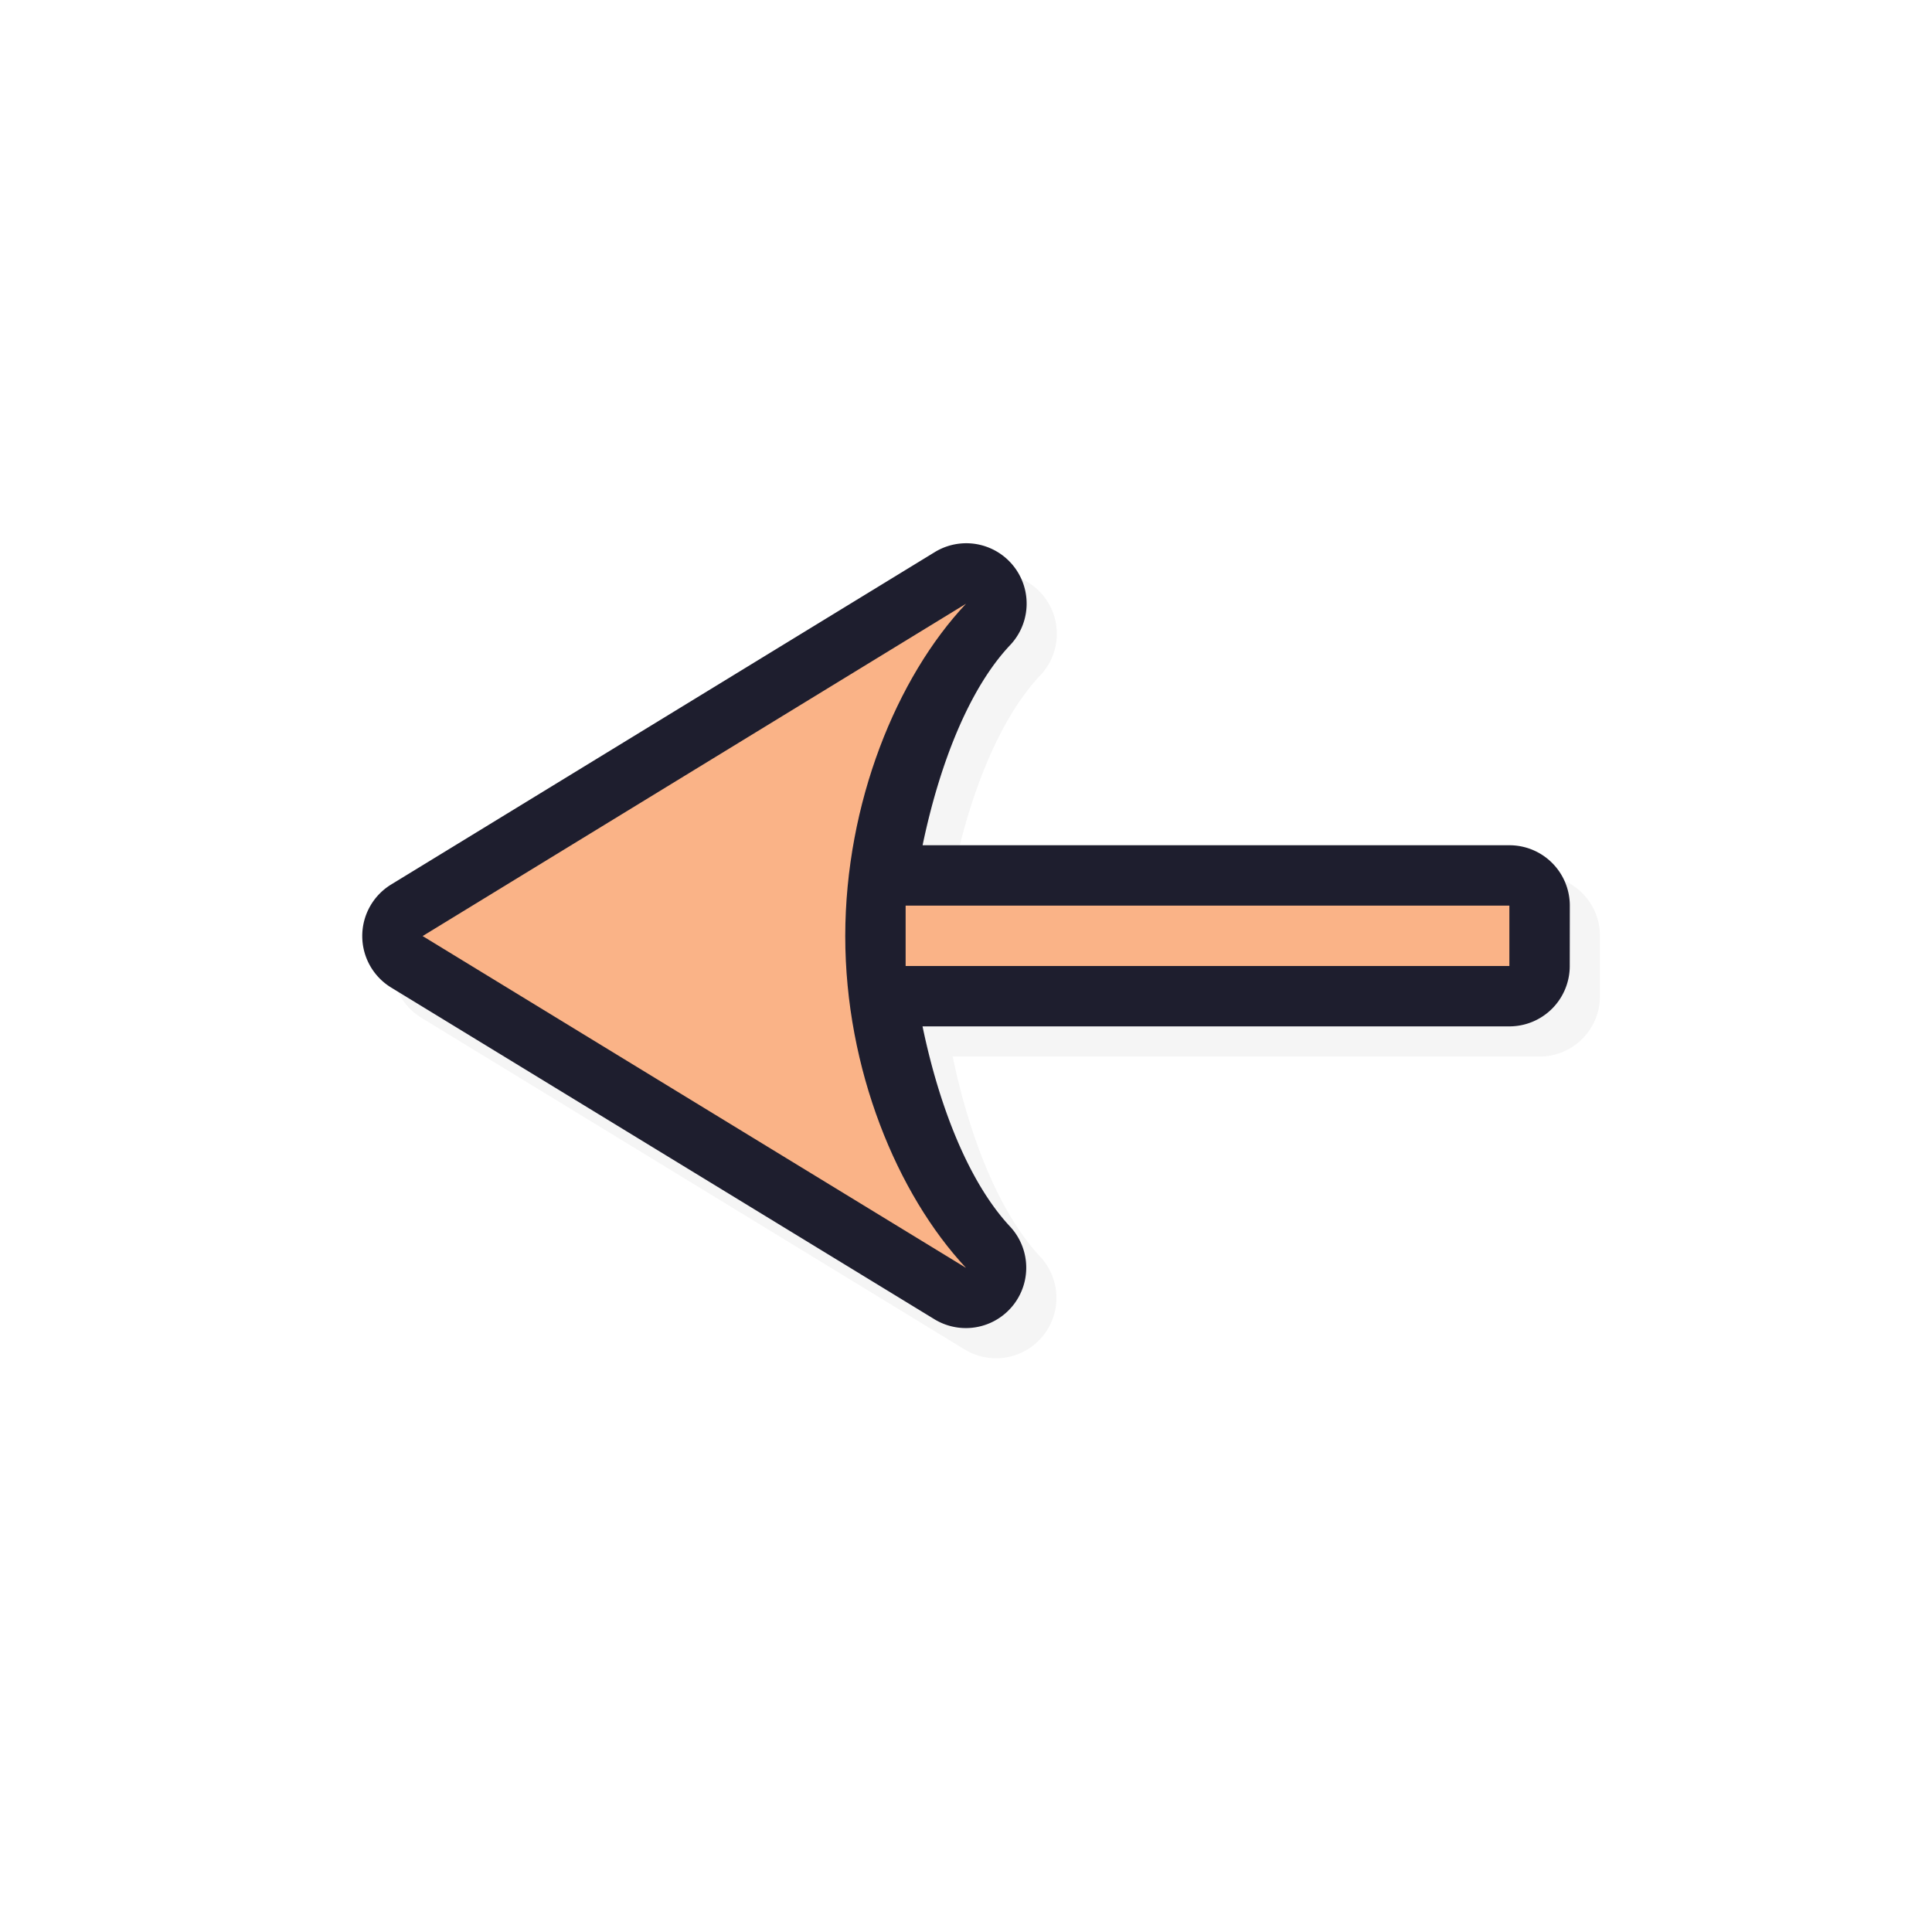 
<svg xmlns="http://www.w3.org/2000/svg" width="32" height="32">
    <defs>
        <filter id="a" width="1.119" height="1.183" x="-.059" y="-.091" style="color-interpolation-filters:sRGB">
            <feGaussianBlur stdDeviation=".495"/>
        </filter>
    </defs>
    <path d="M26.5 16.5a1 1 0 0 1-1 1h-9.72c.28 1.348.775 2.594 1.45 3.316a1 1 0 0 1-1.251 1.536l-9-5.495a1 1 0 0 1 0-1.707l9-5.503a1 1 0 0 1 1.25 1.54c-.676.717-1.167 1.964-1.447 3.313H25.5a1 1 0 0 1 1 1z" style="color:#000;font-style:normal;font-variant:normal;font-weight:400;font-stretch:normal;font-size:medium;line-height:normal;font-family:sans-serif;font-variant-ligatures:normal;font-variant-position:normal;font-variant-caps:normal;font-variant-numeric:normal;font-variant-alternates:normal;font-feature-settings:normal;text-indent:0;text-align:start;text-decoration:none;text-decoration-line:none;text-decoration-style:solid;text-decoration-color:#000;letter-spacing:normal;word-spacing:normal;text-transform:none;writing-mode:lr-tb;direction:ltr;text-orientation:mixed;dominant-baseline:auto;baseline-shift:baseline;text-anchor:start;white-space:normal;shape-padding:0;clip-rule:nonzero;display:inline;overflow:visible;visibility:visible;opacity:.2;isolation:auto;mix-blend-mode:normal;color-interpolation:sRGB;color-interpolation-filters:linearRGB;solid-color:#000;solid-opacity:1;vector-effect:none;fill:#000;fill-opacity:1;fill-rule:nonzero;stroke:none;stroke-width:2;stroke-linecap:round;stroke-linejoin:round;stroke-miterlimit:4;stroke-dasharray:none;stroke-dashoffset:0;stroke-opacity:1;paint-order:normal;color-rendering:auto;image-rendering:auto;shape-rendering:auto;text-rendering:auto;enable-background:accumulate;filter:url(#a)"/>
    <path d="M26 16a1 1 0 0 1-1 1h-9.72c.28 1.348.775 2.594 1.45 3.316a1 1 0 0 1-1.251 1.536l-9-5.495a1 1 0 0 1 0-1.707l9-5.503a1 1 0 0 1 1.25 1.54c-.676.717-1.167 1.964-1.448 3.313h9.72a1 1 0 0 1 1 1z" style="color:#000;font-style:normal;font-variant:normal;font-weight:400;font-stretch:normal;font-size:medium;line-height:normal;font-family:sans-serif;font-variant-ligatures:normal;font-variant-position:normal;font-variant-caps:normal;font-variant-numeric:normal;font-variant-alternates:normal;font-feature-settings:normal;text-indent:0;text-align:start;text-decoration:none;text-decoration-line:none;text-decoration-style:solid;text-decoration-color:#000;letter-spacing:normal;word-spacing:normal;text-transform:none;writing-mode:lr-tb;direction:ltr;text-orientation:mixed;dominant-baseline:auto;baseline-shift:baseline;text-anchor:start;white-space:normal;shape-padding:0;clip-rule:nonzero;display:inline;overflow:visible;visibility:visible;opacity:1;isolation:auto;mix-blend-mode:normal;color-interpolation:sRGB;color-interpolation-filters:linearRGB;solid-color:#000;solid-opacity:1;vector-effect:none;fill:#1e1e2e;fill-opacity:1;fill-rule:nonzero;stroke:none;stroke-width:2;stroke-linecap:round;stroke-linejoin:round;stroke-miterlimit:4;stroke-dasharray:none;stroke-dashoffset:0;stroke-opacity:1;paint-order:normal;color-rendering:auto;image-rendering:auto;shape-rendering:auto;text-rendering:auto;enable-background:accumulate"/>
    <path d="M25 16H15v-1h10zm-9 5-9-5.496L16 10c-1.148 1.22-1.998 3.3-2 5.504 0 2.204.86 4.276 2 5.496" style="opacity:1;fill:#fab387;fill-opacity:1;stroke:none;stroke-width:0;stroke-linecap:round;stroke-linejoin:round;stroke-miterlimit:4;stroke-dasharray:none;stroke-dashoffset:0;stroke-opacity:1;paint-order:normal"/>
    <path
    id="hotspot"
    d="m 7,15.504 h 1 v 1 H 7 Z"
    display="none"
    fill="#333333"
    stroke-width="1.19" />
</svg>
